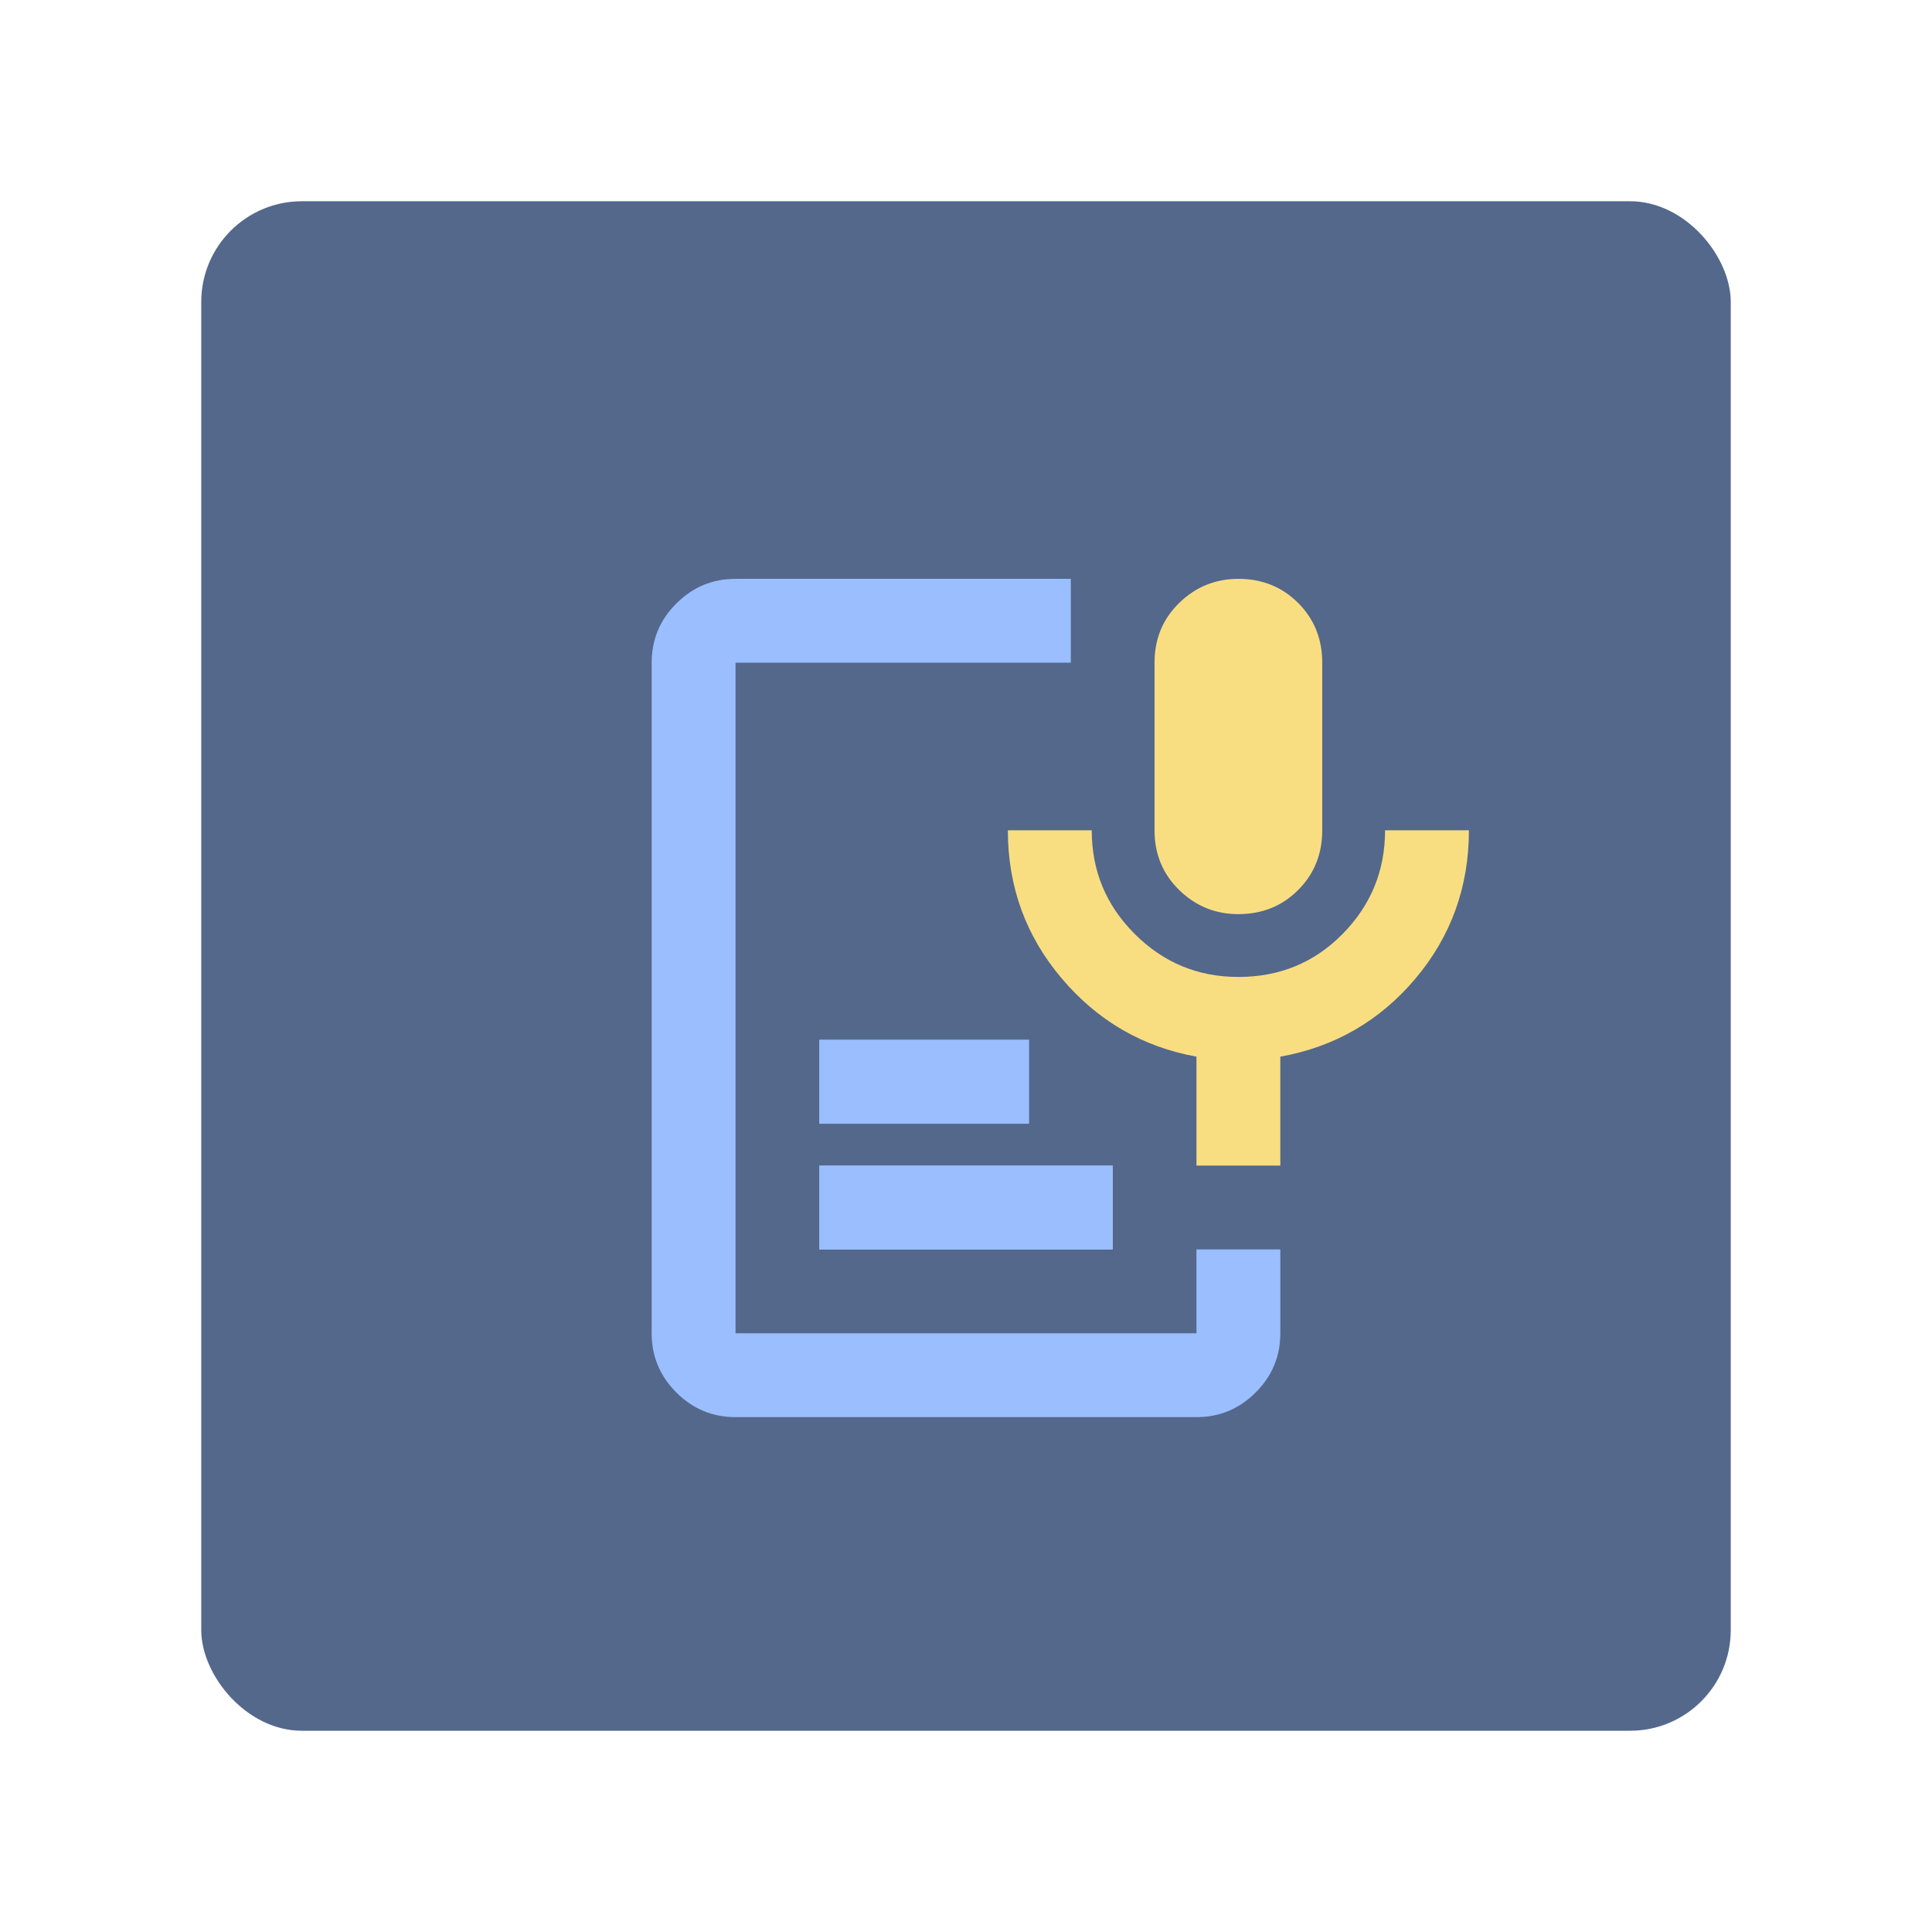 <?xml version="1.0" encoding="UTF-8"?>
<svg version="1.1" viewBox="0 0 192 192" xml:space="preserve" xmlns="http://www.w3.org/2000/svg">
	 <rect class="a" x="20" y="20" width="152" height="152" rx="10" fill="#54688c"/><g transform="matrix(13.312 0 0 13.312 15.575 14.408)" stroke-width=".008"><path d="m8.075 5.742c-0.172 0-0.319-0.06-0.442-0.18-0.123-0.12-0.184-0.269-0.184-0.446v-1.251c0-0.177 0.061-0.326 0.184-0.446 0.123-0.12 0.27-0.18 0.442-0.18 0.177 0 0.326 0.06 0.446 0.18 0.12 0.12 0.18 0.269 0.18 0.446v1.251c0 0.177-0.06 0.326-0.18 0.446-0.12 0.12-0.269 0.18-0.446 0.18zm0.313 1.877h-0.626v-0.813c-0.402-0.073-0.737-0.267-1.005-0.583s-0.403-0.684-0.403-1.107h0.626c0 0.302 0.107 0.561 0.321 0.774 0.214 0.214 0.472 0.321 0.774 0.321 0.308 0 0.567-0.107 0.778-0.321 0.211-0.214 0.317-0.472 0.317-0.774h0.626c0 0.422-0.133 0.791-0.399 1.107-0.266 0.315-0.602 0.51-1.009 0.583z" fill="#f9de81"/><path d="m4.321 9.497c-0.172 0-0.319-0.061-0.442-0.184-0.123-0.123-0.184-0.27-0.184-0.442v-5.006c0-0.172 0.061-0.319 0.184-0.442 0.123-0.123 0.27-0.184 0.442-0.184h2.503v0.626h-2.503v5.006h3.441v-0.626h0.626v0.626c0 0.172-0.061 0.319-0.184 0.442-0.123 0.123-0.27 0.184-0.442 0.184zm0.626-1.251v-0.626h2.19v0.626zm0-0.939v-0.626h1.564v0.626z" fill="#9abeff"/><path d="m4.947 8.245v-0.626h2.19v0.626zm0-0.939v-0.626h1.564v0.626z" fill="#9abeff"/></g></svg>
